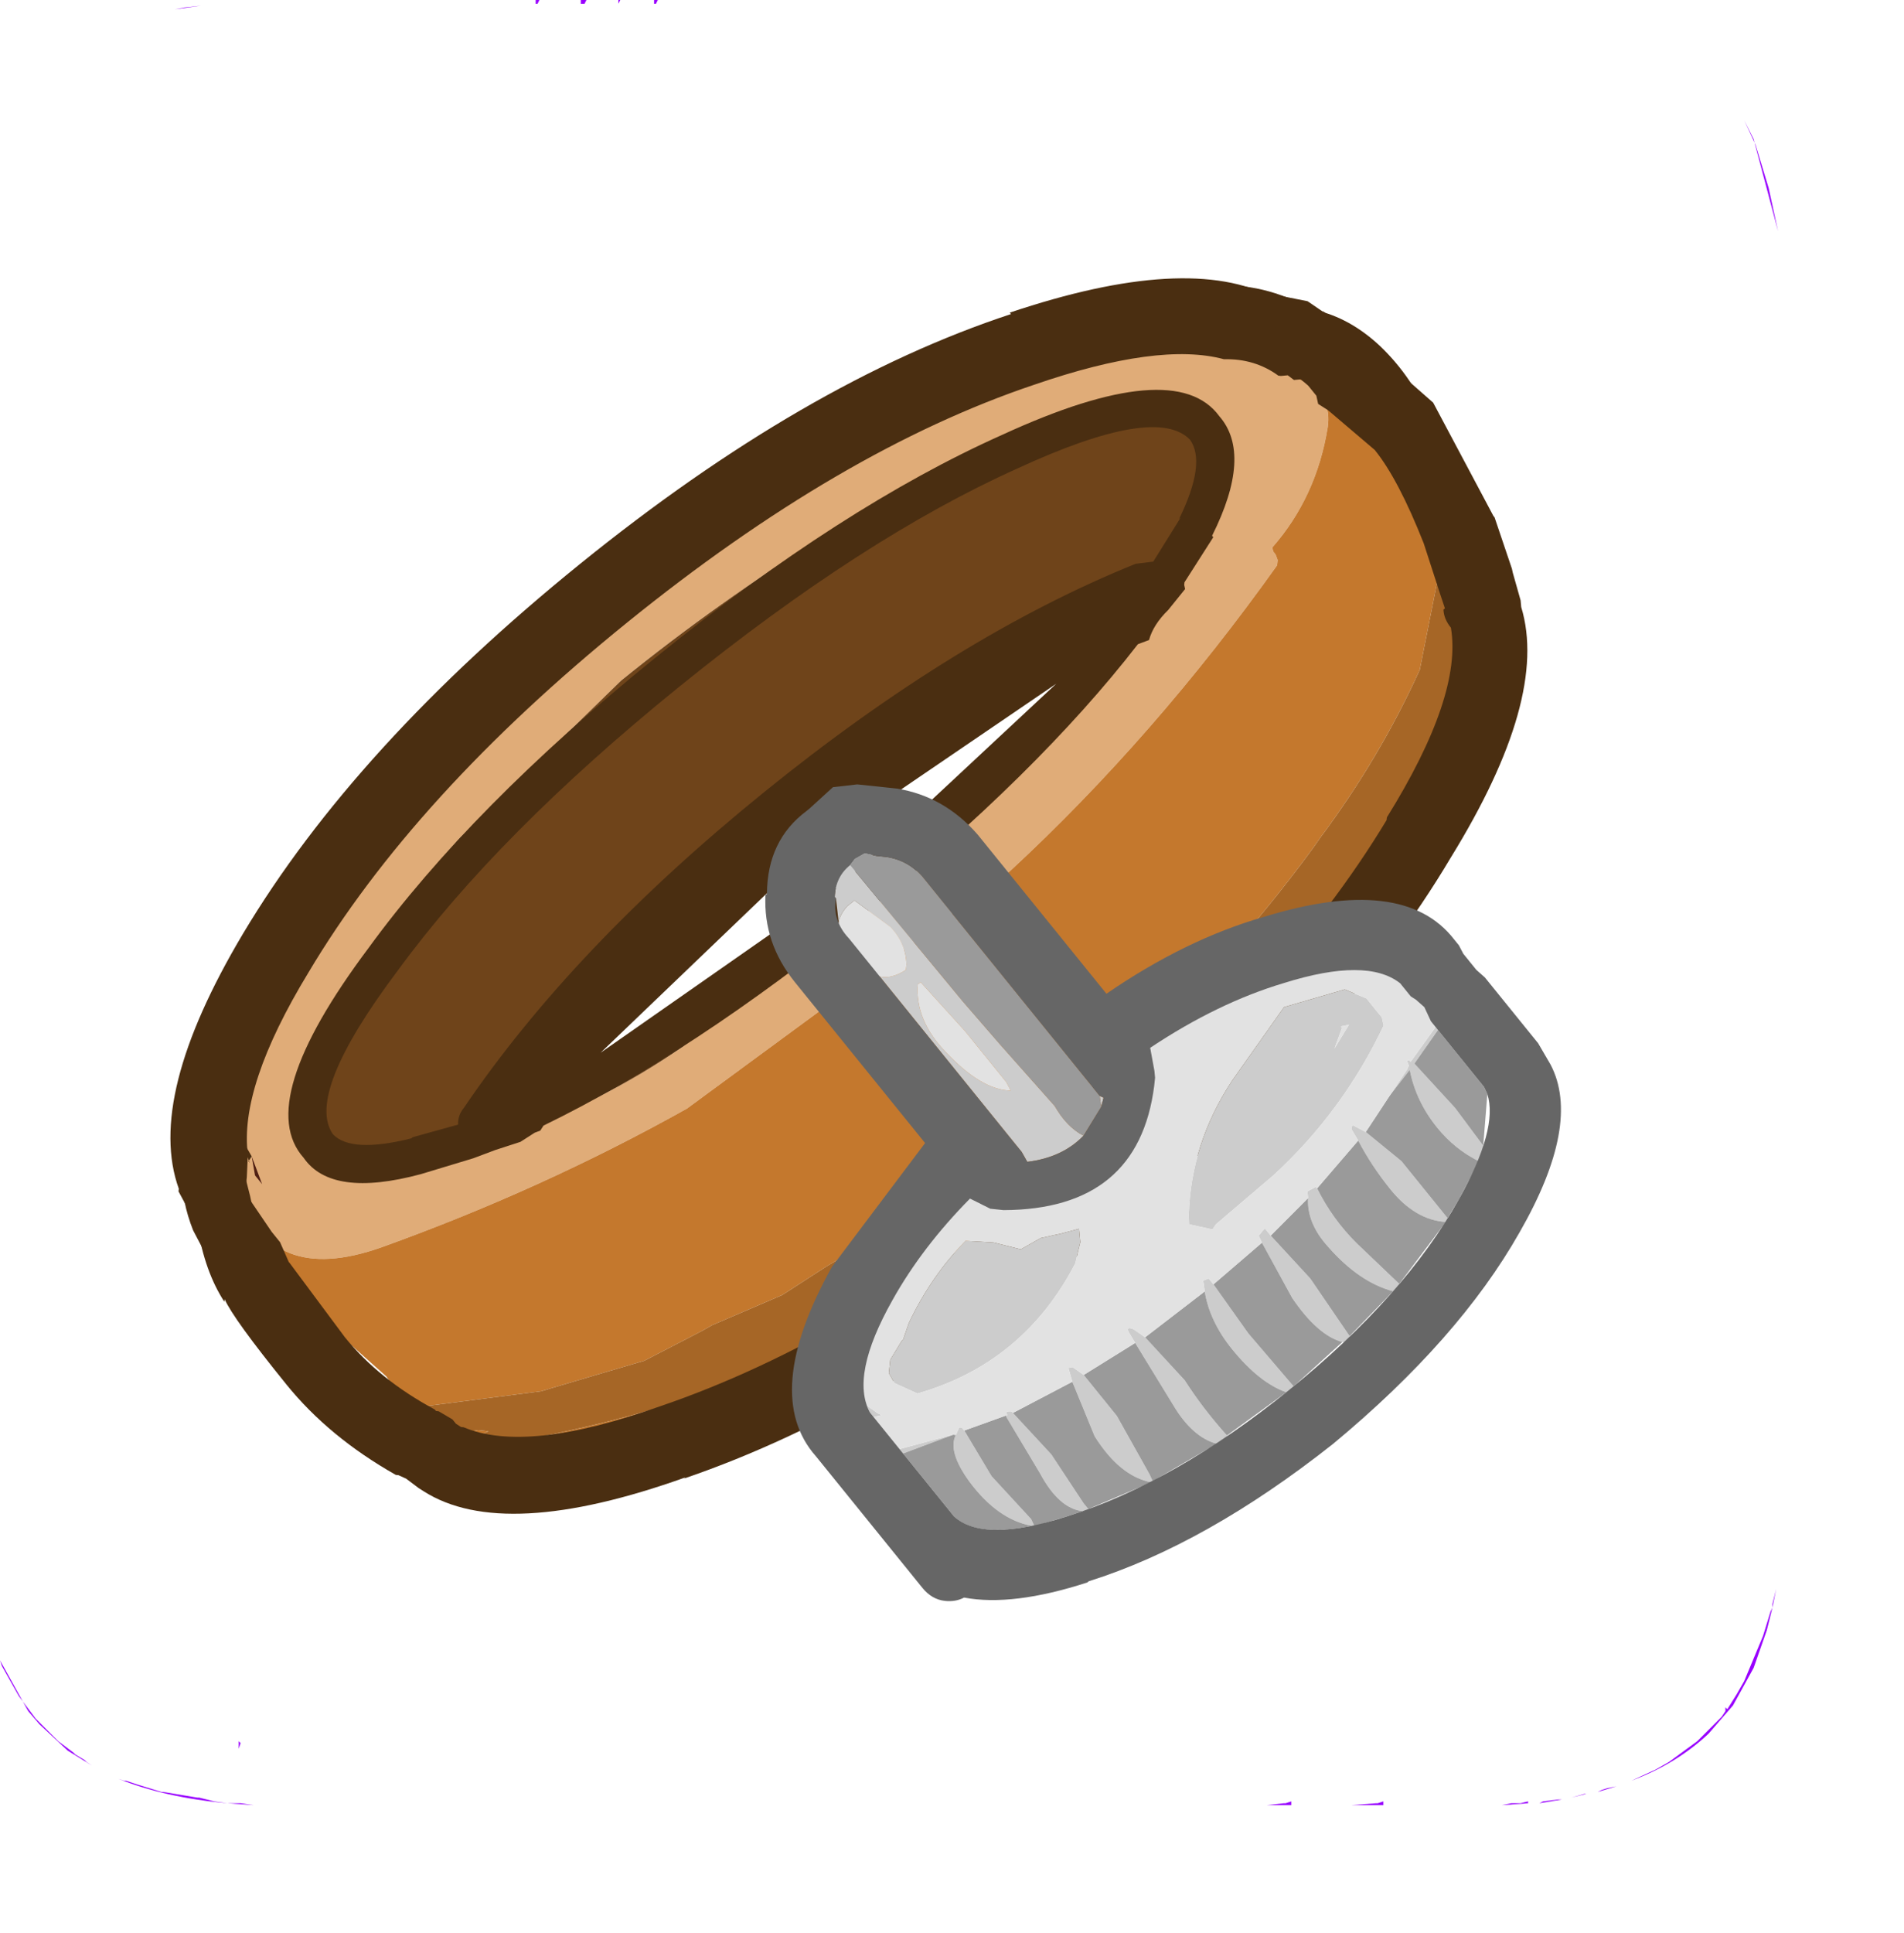 <?xml version="1.0" encoding="UTF-8" standalone="no"?>
<svg xmlns:ffdec="https://www.free-decompiler.com/flash" xmlns:xlink="http://www.w3.org/1999/xlink" ffdec:objectType="frame" height="51.4px" width="50.65px" xmlns="http://www.w3.org/2000/svg">
  <g transform="matrix(1.0, 0.0, 0.0, 1.0, -0.65, 0.0)">
    <use ffdec:characterId="1052" height="48.0" transform="matrix(1.0, 0.0, 0.0, 1.0, 0.65, 0.0)" width="47.3" xlink:href="#shape0"/>
    <filter id="filter0">
      <feColorMatrix in="SourceGraphic" result="filterResult0" type="matrix" values="0 0 0 0 1.0,0 0 0 0 1.0,0 0 0 0 1.0,0 0 0 1 0"/>
      <feConvolveMatrix divisor="36.0" in="filterResult0" kernelMatrix="1 1 1 1 1 1 1 1 1 1 1 1 1 1 1 1 1 1 1 1 1 1 1 1 1 1 1 1 1 1 1 1 1 1 1 1" order="6 6" result="filterResult1"/>
      <feComposite in="SourceGraphic" in2="filterResult1" operator="over" result="filterResult2"/>
    </filter>
    <use ffdec:characterId="1054" filter="url(#filter0)" height="30.8" transform="matrix(0.777, -0.629, 0.629, 0.777, 0.691, 27.453)" width="40.15" xlink:href="#sprite0"/>
  </g>
  <defs>
    <g id="shape0" transform="matrix(1.0, 0.0, 0.0, 1.0, -0.65, 0.0)">
      <path d="M47.3 3.7 L47.95 6.15 47.7 5.0 47.35 3.85 47.05 3.2 47.3 3.7 M47.8 42.75 L47.65 43.35 47.3 44.35 46.75 45.35 46.1 46.1 Q45.25 46.9 44.05 47.35 L44.7 47.05 45.05 46.85 45.8 46.3 45.95 46.15 46.0 46.1 46.45 45.65 46.55 45.5 46.55 45.4 46.6 45.45 46.85 45.05 47.05 44.7 47.55 43.5 47.75 42.85 47.8 42.75 47.8 42.65 47.9 42.25 47.8 42.75 M14.95 0.1 L14.9 0.1 14.9 0.0 15.0 0.0 14.95 0.1 M16.2 0.1 L16.1 0.1 16.1 0.0 16.25 0.0 16.2 0.1 M17.1 0.1 L17.1 0.0 17.15 0.0 17.1 0.1 M18.1 0.1 L18.05 0.1 18.05 0.0 18.15 0.0 18.1 0.1 M43.15 47.65 L43.25 47.6 43.4 47.55 43.65 47.5 43.15 47.65 M40.85 47.95 L41.05 47.95 41.1 47.95 41.3 47.9 41.3 47.95 40.6 48.0 40.85 47.95 M42.45 47.8 L42.8 47.7 42.85 47.7 42.45 47.8 M42.1 47.85 L42.2 47.85 41.6 47.95 41.7 47.9 42.1 47.85 M5.55 0.2 L6.0 0.15 5.3 0.25 5.55 0.2 M37.25 47.95 L37.3 47.95 37.45 47.9 37.45 48.0 36.6 48.0 37.25 47.95 M34.85 47.95 L35.0 47.9 35.0 48.0 34.35 48.0 34.8 47.95 34.85 47.95 M7.4 48.0 L6.7 47.95 7.05 47.95 7.4 48.0 M7.0 46.3 L7.05 46.35 7.0 46.5 7.0 46.3 M4.95 47.65 L5.0 47.65 5.9 47.8 5.95 47.8 6.35 47.9 6.7 47.95 Q5.05 47.8 3.8 47.3 L3.95 47.35 4.0 47.35 4.3 47.45 4.95 47.65 M0.65 44.15 L0.7 44.3 1.15 45.1 1.6 45.7 1.85 45.95 2.2 46.3 2.6 46.6 2.65 46.65 2.9 46.8 2.95 46.85 3.1 46.95 2.45 46.55 1.7 45.85 1.4 45.5 0.65 44.15" fill="#9900ff" fill-rule="evenodd" stroke="none"/>
    </g>
    <g id="sprite0" transform="matrix(1.0, 0.0, 0.0, 1.0, -8.05, -6.65)">
      <use ffdec:characterId="1053" height="30.8" transform="matrix(1.0, 0.0, 0.0, 1.0, 8.05, 6.65)" width="40.15" xlink:href="#shape1"/>
    </g>
    <g id="shape1" transform="matrix(1.0, 0.0, 0.0, 1.0, -8.05, -6.65)">
      <path d="M43.75 11.85 L42.55 10.9 43.05 11.15 43.65 11.5 43.7 11.6 43.7 11.7 43.75 11.85 M37.7 9.25 Q31.55 8.05 25.15 8.3 19.85 8.75 14.8 10.4 18.75 8.95 23.25 8.4 L27.5 8.1 35.35 8.8 37.7 9.25 M11.95 11.65 Q11.35 12.15 10.9 12.8 L10.65 13.25 10.55 13.15 10.5 13.05 10.45 12.95 10.45 12.8 11.95 11.65 M45.05 13.4 L44.7 12.9 44.85 13.0 45.05 13.35 45.05 13.4" fill="#b44529" fill-rule="evenodd" stroke="none"/>
      <path d="M42.55 10.9 L43.75 11.85 44.7 12.9 45.05 13.4 45.3 13.8 45.9 15.05 Q46.2 15.8 45.6 16.35 44.2 17.6 42.45 17.9 L42.4 18.0 42.4 18.1 42.35 18.25 42.25 18.35 Q36.85 19.85 31.6 20.2 L20.95 19.7 Q16.6 18.95 12.3 17.45 9.35 16.4 10.3 13.95 L10.65 13.25 10.9 12.8 Q11.35 12.15 11.95 11.65 L13.6 10.75 14.25 10.55 14.45 10.5 14.6 10.45 14.65 10.45 14.8 10.4 Q19.85 8.75 25.15 8.3 31.55 8.05 37.7 9.25 L38.8 9.45 Q40.95 9.9 42.55 10.9 M28.9 18.35 Q35.95 18.15 42.55 16.0 L42.55 15.9 42.55 15.8 42.55 15.65 42.55 15.55 42.55 15.45 42.65 15.3 42.75 15.2 42.9 15.1 43.15 14.95 43.2 14.85 43.15 14.75 43.05 14.6 43.0 14.5 43.0 14.35 43.0 14.25 43.0 14.15 43.05 14.05 43.1 13.9 43.2 13.85 43.25 13.8 43.4 13.7 43.4 13.6 43.35 13.5 Q42.0 11.95 39.9 11.4 33.45 9.75 26.75 9.75 L20.8 10.3 Q17.55 10.8 14.65 12.2 L13.95 12.4 13.95 12.55 13.9 12.65 13.8 12.9 13.7 13.0 13.6 13.05 13.0 13.3 13.0 13.45 13.0 13.55 12.95 13.65 12.9 13.8 12.8 13.9 12.65 14.0 12.65 14.15 12.65 14.25 12.7 14.35 12.75 14.5 12.75 14.6 12.75 14.75 Q16.55 17.95 21.9 18.35 L23.7 18.35 27.3 18.35 28.9 18.35" fill="#e0ac78" fill-rule="evenodd" stroke="none"/>
      <path d="M10.3 13.95 Q9.35 16.4 12.3 17.45 16.6 18.95 20.95 19.7 L31.6 20.2 Q36.85 19.85 42.25 18.35 L42.35 18.25 42.4 18.1 42.4 18.0 42.45 17.9 Q44.2 17.6 45.6 16.35 46.2 15.8 45.9 15.05 L45.3 13.8 Q47.45 15.5 46.75 18.6 L46.1 20.6 45.95 21.0 Q45.75 20.95 45.55 21.15 L43.45 22.9 Q41.15 24.05 38.6 24.7 L38.25 24.8 Q30.3 26.9 21.9 25.4 L21.2 25.3 19.8 25.15 17.85 24.6 17.55 24.55 15.85 24.2 14.65 23.7 13.2 23.1 10.2 21.25 10.25 20.2 9.9 18.05 Q9.75 16.2 10.1 14.4 L10.3 13.95 M45.1 22.7 L45.0 22.7 45.2 22.45 45.25 22.45 45.1 22.7 M23.75 27.75 Q20.35 28.1 16.7 26.8 L16.15 26.6 Q13.15 25.4 11.2 23.35 13.8 24.85 16.6 25.9 20.05 27.2 23.75 27.75 M10.7 22.85 L10.55 22.65 10.35 22.35 11.25 22.85 11.45 23.05 10.7 22.85 M10.2 21.7 L10.25 21.6 10.3 21.7 10.2 21.7 M16.6 25.9 L16.15 26.6 16.6 25.9" fill="#c4782d" fill-rule="evenodd" stroke="none"/>
      <path d="M21.9 18.35 Q16.55 17.95 12.75 14.75 L12.75 14.6 12.75 14.5 12.7 14.35 12.65 14.25 12.65 14.15 12.65 14.0 12.8 13.9 12.9 13.8 12.95 13.65 13.0 13.55 13.0 13.45 13.0 13.3 13.6 13.05 13.7 13.0 13.8 12.9 13.9 12.65 13.95 12.55 13.95 12.4 14.65 12.2 Q17.55 10.8 20.8 10.3 L26.75 9.75 Q33.45 9.75 39.9 11.4 42.0 11.95 43.35 13.5 L43.4 13.6 43.4 13.7 43.25 13.8 43.2 13.85 43.1 13.9 43.05 14.05 43.0 14.15 43.0 14.25 43.0 14.35 43.0 14.5 43.05 14.6 43.15 14.75 43.2 14.85 43.15 14.95 42.9 15.1 42.75 15.2 42.65 15.3 42.55 15.45 42.55 15.55 42.55 15.65 42.55 15.8 42.55 15.9 42.55 16.0 Q35.95 18.15 28.9 18.35 L28.55 18.1 28.9 18.35 27.3 18.35 23.7 18.35 21.9 18.35 22.3 17.75 21.9 18.35 M28.55 18.1 Q34.5 18.0 40.55 16.45 L33.85 15.45 Q24.65 13.95 15.7 16.45 L22.3 17.75 28.55 18.1" fill="#6f441a" fill-rule="evenodd" stroke="none"/>
      <path d="M10.2 21.25 L13.2 23.1 14.65 23.7 15.85 24.2 17.55 24.55 17.85 24.6 19.8 25.15 21.2 25.3 21.9 25.4 Q30.3 26.9 38.25 24.8 L38.6 24.7 Q41.15 24.05 43.45 22.9 L45.55 21.15 Q45.75 20.95 45.95 21.0 L46.0 21.0 46.0 20.95 46.45 21.0 46.45 21.15 46.35 21.35 46.3 21.45 45.45 22.25 45.25 22.45 45.2 22.45 45.0 22.7 45.1 22.7 45.5 22.45 Q45.8 22.15 46.2 22.1 L46.5 22.1 46.6 22.35 46.65 22.6 46.65 22.75 Q43.6 24.85 40.2 26.15 34.85 28.2 28.6 28.1 L23.75 27.75 Q20.05 27.2 16.6 25.9 13.8 24.85 11.2 23.35 L10.35 22.85 10.3 22.7 10.7 22.85 11.45 23.05 11.25 22.85 10.35 22.35 10.1 22.2 Q9.6 21.95 9.6 21.45 L10.2 21.7 10.3 21.7 10.25 21.6 10.0 21.1 10.2 21.25" fill="#a66626" fill-rule="evenodd" stroke="none"/>
      <path d="M27.85 17.65 L35.7 17.1 27.85 16.45 20.1 17.1 27.85 17.65 M41.4 16.65 L41.4 16.7 40.05 17.15 40.0 17.2 39.95 17.3 39.25 17.45 Q38.7 17.5 38.35 17.75 L38.05 17.65 Q33.8 18.65 27.85 18.65 22.0 18.65 17.7 17.65 L17.55 17.7 17.4 17.65 16.95 17.6 16.3 17.35 15.7 17.15 14.35 16.6 Q12.1 15.6 12.2 14.3 12.1 12.3 17.05 11.05 21.55 9.85 27.85 9.85 34.25 9.85 38.75 11.05 43.65 12.3 43.55 14.3 43.6 15.65 41.4 16.65 M41.05 15.75 L41.0 15.75 Q42.5 15.05 42.55 14.3 42.45 13.0 38.5 12.0 34.15 10.85 27.85 10.85 21.65 10.85 17.3 12.0 13.3 13.0 13.2 14.3 13.25 15.0 14.75 15.7 L14.8 15.7 15.95 16.2 Q16.1 16.0 16.35 15.95 21.3 14.45 27.85 14.45 34.45 14.45 39.35 15.95 L39.75 16.2 41.05 15.75 M45.7 14.8 L45.65 14.6 45.5 14.5 45.45 14.45 Q45.25 13.7 44.6 13.2 43.55 11.75 40.25 10.55 35.15 8.65 27.85 8.65 20.55 8.65 15.4 10.55 12.05 11.75 11.1 13.3 L10.7 13.75 10.6 13.85 10.5 14.0 10.4 14.1 10.3 15.3 10.3 15.65 10.15 16.2 10.15 16.25 10.05 18.7 Q10.05 20.15 10.7 21.7 L10.7 21.75 10.75 21.8 10.9 22.2 10.9 22.3 10.9 22.35 10.95 22.5 11.0 22.55 Q11.85 24.15 15.4 25.4 20.55 27.3 27.85 27.3 35.15 27.3 40.25 25.45 L40.3 25.4 Q43.9 24.15 44.8 22.55 44.8 22.25 44.95 22.05 L45.0 22.05 45.15 21.65 45.65 20.35 Q46.2 18.6 46.2 17.6 L45.9 16.0 45.8 15.7 45.9 15.5 45.9 15.15 45.85 14.9 45.7 14.8 M40.95 8.7 L40.95 8.65 Q45.65 10.4 46.65 12.75 L46.8 12.8 47.3 13.4 47.45 13.9 47.45 13.85 47.85 15.55 48.2 17.6 47.55 20.95 47.55 21.0 47.05 22.35 47.0 22.45 46.85 22.8 46.7 23.15 46.6 23.3 Q45.65 25.65 40.95 27.3 35.55 29.3 27.85 29.3 20.15 29.3 14.7 27.3 L14.75 27.3 Q9.9 25.6 9.1 23.2 L9.05 23.05 8.95 22.65 8.85 22.45 8.8 22.4 Q8.05 20.5 8.05 18.7 8.05 16.45 8.2 15.9 L8.15 15.95 Q8.25 15.0 8.85 13.95 L9.05 12.9 9.1 12.85 Q9.95 10.4 14.7 8.65 20.15 6.65 27.85 6.65 35.55 6.65 40.95 8.7" fill="#4a2e11" fill-rule="evenodd" stroke="none"/>
      <path d="M11.15 13.4 L10.9 14.15 10.9 13.85 11.15 13.4" fill="#501f12" fill-rule="evenodd" stroke="none"/>
      <path d="M45.1 11.5 L44.8 11.15 45.0 11.15 Q46.25 11.75 46.95 13.0 L47.3 13.7 Q47.9 14.45 48.05 15.55 48.2 16.75 47.85 17.9 L47.85 17.95 47.8 18.1 47.75 18.25 47.65 18.55 47.55 18.8 47.25 17.55 47.05 18.25 46.9 18.35 46.2 16.8 46.0 16.1 46.0 15.95 45.85 14.65 45.65 14.15 45.5 13.25 Q45.45 12.95 45.7 12.95 L46.25 13.5 45.85 12.75 44.75 11.6 Q44.5 11.4 44.7 11.3 L45.1 11.5 M11.15 13.4 L11.0 13.45 11.0 13.5 11.15 13.05 11.05 13.1 10.95 13.3 10.8 13.5 10.75 13.55 10.45 14.2 Q10.15 14.75 10.1 15.4 L10.15 16.05 9.9 16.9 9.65 17.9 9.55 17.95 Q9.25 17.2 9.25 16.4 L9.2 16.35 9.0 17.45 8.95 17.7 Q8.3 16.65 8.6 15.3 L8.55 14.65 8.6 14.45 8.7 13.95 Q9.2 12.35 10.6 11.65 L10.5 12.45 11.3 11.25 11.5 11.2 11.15 13.4" fill="#4a2e11" fill-rule="evenodd" stroke="none"/>
      <path d="M27.2 18.4 L27.55 17.85 27.55 17.8 Q27.9 17.4 28.4 17.4 L28.45 22.1 28.5 23.6 28.6 25.8 Q28.5 26.45 28.7 26.9 27.9 27.0 27.1 26.5 L27.15 26.2 27.15 25.25 27.15 25.2 27.15 20.2 Q27.35 20.45 27.8 20.5 L27.9 20.4 Q28.25 19.95 28.2 19.35 L27.9 18.2 27.65 18.2 Q27.35 18.25 27.2 18.4 M29.7 26.35 L29.75 26.45 29.55 26.6 29.7 26.35 M19.7 28.85 L19.8 29.2 19.85 29.3 19.65 29.2 19.65 29.05 19.7 28.85 M28.0 24.5 L28.0 22.75 27.9 21.0 27.8 21.0 Q27.15 21.7 27.25 22.85 27.35 24.25 27.95 24.75 L28.0 24.5 M19.65 30.3 L21.0 30.9 19.65 30.45 19.65 30.5 19.65 30.3 M21.05 30.95 L21.25 30.85 21.3 30.9 21.3 31.0 21.1 32.4 21.2 33.95 21.15 34.15 21.1 34.1 Q20.5 33.4 20.55 32.15 20.6 31.15 21.05 30.95 M22.45 31.4 Q22.45 31.25 22.6 31.4 L22.6 31.45 22.7 32.95 22.55 34.5 22.55 34.7 22.5 34.75 22.4 34.65 Q21.95 34.2 22.15 33.15 L22.4 31.4 22.45 31.4 M24.35 31.8 L24.5 31.45 24.6 31.5 24.7 31.85 24.7 33.25 24.4 35.0 24.35 35.2 24.3 35.2 Q23.75 34.55 23.9 33.3 L24.35 31.8 M26.3 32.05 L26.35 31.7 Q26.4 31.55 26.5 31.75 L26.6 32.1 26.7 33.65 Q26.6 34.55 26.65 35.5 L26.65 35.6 26.65 35.8 26.3 35.5 Q25.9 34.95 26.05 33.95 L26.3 32.05 M28.6 32.15 L28.75 31.9 28.9 31.95 28.9 32.15 28.8 33.75 28.85 35.6 28.85 35.65 28.8 35.85 28.6 35.6 Q28.2 34.95 28.2 33.8 28.2 32.85 28.6 32.15 M30.6 32.1 L30.65 31.9 30.9 31.85 30.9 32.1 31.0 33.65 30.85 35.5 30.8 35.65 30.8 35.75 30.6 35.5 Q30.2 34.95 30.3 33.75 L30.6 32.1 M32.3 31.95 L32.4 31.8 32.65 31.85 32.65 31.9 Q32.45 32.8 32.55 33.7 L32.75 35.25 32.85 35.6 32.8 35.65 32.5 35.3 Q31.95 34.55 31.9 33.3 31.85 32.45 32.3 31.95 M34.3 31.6 L34.35 31.25 34.4 31.2 34.45 31.2 34.6 31.55 34.85 32.75 34.85 34.55 34.85 34.7 34.85 34.8 34.75 34.75 Q34.15 34.2 34.15 33.15 34.15 32.35 34.3 31.6 M35.7 31.2 L36.5 30.95 36.6 30.9 36.65 30.75 36.7 30.8 36.7 30.85 37.8 30.55 37.8 30.65 36.75 30.95 36.85 32.55 36.8 33.8 36.75 34.35 36.7 34.6 36.45 34.05 Q36.15 33.4 36.15 32.65 36.15 31.75 36.55 31.0 L35.7 31.2 M35.85 28.95 L35.85 29.0 35.35 29.3 36.05 29.05 35.85 28.95 M36.75 29.65 Q34.45 30.75 31.95 30.9 L29.95 30.95 29.8 31.0 29.4 30.5 29.55 30.3 Q30.8 28.85 32.7 28.25 L35.0 27.6 36.55 28.25 36.85 28.8 36.85 29.45 36.75 29.65 M27.05 28.75 L26.85 29.05 26.65 29.2 26.4 29.4 Q23.65 30.6 20.95 29.45 L20.65 28.85 20.7 28.55 20.95 28.3 21.5 28.1 21.55 28.1 21.95 27.85 Q23.2 27.25 24.5 27.1 L25.05 27.6 25.5 28.2 25.8 28.25 26.1 28.3 26.6 28.55 27.05 28.75" fill="#cccccc" fill-rule="evenodd" stroke="none"/>
      <path d="M28.4 17.4 L28.6 17.35 28.9 17.4 29.1 17.65 29.3 17.85 Q29.7 18.3 29.7 18.9 L29.7 26.1 29.7 26.35 29.55 26.6 28.7 26.9 Q28.5 26.45 28.6 25.8 L28.5 23.6 28.45 22.1 28.4 17.4 M21.0 30.9 L21.05 30.95 Q20.6 31.15 20.55 32.15 20.5 33.4 21.1 34.1 19.75 33.4 19.65 32.6 L19.65 30.5 19.65 30.45 21.0 30.9 M21.3 31.0 L22.45 31.4 22.4 31.4 22.15 33.15 Q21.95 34.2 22.4 34.65 L22.0 34.5 21.15 34.15 21.2 33.95 21.1 32.4 21.3 31.0 M22.6 31.45 L24.35 31.8 23.9 33.3 Q23.75 34.55 24.3 35.2 L22.55 34.7 22.55 34.5 22.7 32.95 22.6 31.45 M24.7 31.85 L26.3 32.05 26.05 33.95 Q25.9 34.95 26.3 35.5 L24.35 35.2 24.4 35.0 24.7 33.25 24.7 31.85 M26.6 32.1 L28.6 32.15 Q28.2 32.85 28.2 33.8 28.2 34.95 28.6 35.6 L26.65 35.5 Q26.6 34.55 26.7 33.65 L26.6 32.1 M28.9 32.15 L30.6 32.1 30.3 33.75 Q30.2 34.95 30.6 35.5 L28.85 35.6 28.8 33.75 28.9 32.15 M30.9 32.1 L32.3 31.95 Q31.85 32.45 31.9 33.3 31.95 34.55 32.5 35.3 L30.85 35.5 31.0 33.65 30.9 32.1 M32.65 31.9 L34.3 31.6 Q34.15 32.35 34.15 33.15 34.15 34.2 34.75 34.75 L32.75 35.25 32.55 33.7 Q32.45 32.8 32.65 31.9 M34.6 31.55 L35.7 31.2 36.55 31.0 Q36.15 31.75 36.15 32.65 36.15 33.4 36.45 34.05 L35.4 34.5 34.85 34.7 34.85 34.55 34.85 32.75 34.6 31.55 M37.8 30.65 L37.8 32.6 37.75 32.8 36.8 33.8 36.85 32.55 36.75 30.95 37.8 30.65" fill="#9a9a9a" fill-rule="evenodd" stroke="none"/>
      <path d="M27.15 20.2 Q26.8 19.85 26.85 19.15 26.9 18.65 27.2 18.4 27.35 18.25 27.65 18.2 L27.9 18.2 28.2 19.35 Q28.25 19.95 27.9 20.4 L27.8 20.5 Q27.35 20.45 27.15 20.2 M28.0 24.5 L27.95 24.75 Q27.35 24.25 27.25 22.85 27.15 21.7 27.8 21.0 L27.9 21.0 28.0 22.75 28.0 24.5 M19.65 29.2 L19.85 29.3 19.8 29.2 19.7 28.85 19.7 28.6 19.9 27.95 20.55 27.65 20.6 27.6 Q22.3 26.1 24.2 26.0 L24.2 25.95 24.3 26.0 26.15 26.25 26.2 26.4 25.95 26.7 26.55 27.0 26.85 27.3 27.4 27.5 28.85 28.05 31.05 26.75 31.05 26.6 31.05 26.45 31.1 26.35 31.15 26.25 31.3 26.2 31.2 26.1 Q31.55 25.5 32.25 25.6 L34.5 26.15 36.05 26.7 37.15 27.65 38.0 28.95 38.1 29.25 37.85 29.65 37.9 29.95 37.8 30.35 37.8 30.55 36.7 30.85 36.7 30.8 36.65 30.75 36.6 30.9 36.5 30.95 35.7 31.2 34.6 31.55 34.45 31.2 34.4 31.2 34.35 31.25 34.3 31.6 32.65 31.9 32.65 31.85 32.4 31.8 32.3 31.95 30.9 32.1 30.9 31.85 30.65 31.9 30.6 32.1 28.9 32.15 28.9 31.95 28.75 31.9 28.6 32.15 26.6 32.1 26.5 31.75 Q26.4 31.55 26.35 31.7 L26.3 32.05 24.7 31.85 24.6 31.5 24.5 31.45 24.35 31.8 22.6 31.45 22.6 31.4 Q22.45 31.25 22.45 31.4 L21.3 31.0 21.3 30.9 21.25 30.85 21.05 30.95 21.0 30.9 19.65 30.3 19.65 29.2 M35.85 28.95 L36.05 29.05 35.35 29.3 35.85 29.0 35.85 28.95 M36.75 29.65 L36.85 29.45 36.85 28.8 36.55 28.25 35.0 27.6 32.7 28.25 Q30.8 28.85 29.55 30.3 L29.4 30.5 29.8 31.0 29.95 30.95 31.95 30.9 Q34.45 30.75 36.75 29.65 M27.05 28.75 L26.6 28.55 26.1 28.3 25.8 28.25 25.5 28.2 25.05 27.6 24.5 27.1 Q23.2 27.25 21.95 27.85 L21.55 28.1 21.5 28.1 20.95 28.3 20.7 28.55 20.65 28.85 20.95 29.45 Q23.65 30.6 26.4 29.4 L26.65 29.2 26.85 29.05 27.05 28.75" fill="#e2e2e2" fill-rule="evenodd" stroke="none"/>
      <path d="M26.15 16.6 L26.2 16.6 Q27.1 15.5 28.4 15.55 L28.5 15.55 29.35 15.5 29.9 15.85 30.45 16.4 30.6 16.55 30.65 16.6 Q31.5 17.55 31.55 18.9 L31.55 24.35 Q34.1 24.55 36.1 25.4 39.7 26.85 39.65 29.05 L39.65 29.25 39.6 29.5 39.6 30.05 39.65 30.35 39.65 32.6 39.55 33.25 Q39.2 35.0 36.1 36.2 33.05 37.4 28.7 37.45 24.4 37.4 21.35 36.2 L21.3 36.2 Q19.35 35.45 18.5 34.45 18.25 34.4 18.05 34.2 17.8 33.95 17.8 33.55 L17.8 29.05 Q17.7 26.85 21.3 25.4 L25.3 24.4 25.3 18.9 Q25.3 17.55 26.15 16.6 M27.55 17.8 L27.55 17.85 Q27.1 18.25 27.15 18.9 L27.15 25.2 27.15 25.25 27.15 26.2 27.1 26.5 Q27.9 27.0 28.7 26.9 L29.55 26.6 29.75 26.45 29.7 26.35 29.7 26.1 29.7 18.9 Q29.7 18.3 29.3 17.85 L29.1 17.65 28.9 17.4 28.6 17.35 28.4 17.4 Q27.9 17.4 27.55 17.8 M19.65 32.6 Q19.8 33.65 22.0 34.5 24.8 35.6 28.7 35.6 32.65 35.6 35.4 34.5 37.4 33.7 37.75 32.8 L37.8 32.6 37.8 30.35 37.9 29.95 37.85 29.65 37.8 29.5 37.8 29.25 37.8 29.05 Q37.55 27.95 35.4 27.1 33.7 26.4 31.55 26.2 L31.25 26.75 31.15 26.9 31.0 27.05 Q28.6 29.35 25.8 27.1 L25.7 27.0 25.55 26.85 25.3 26.3 Q23.5 26.5 22.0 27.1 19.85 27.95 19.65 29.05 L19.65 32.6" fill="#666666" fill-rule="evenodd" stroke="none"/>
    </g>
  </defs>
</svg>
